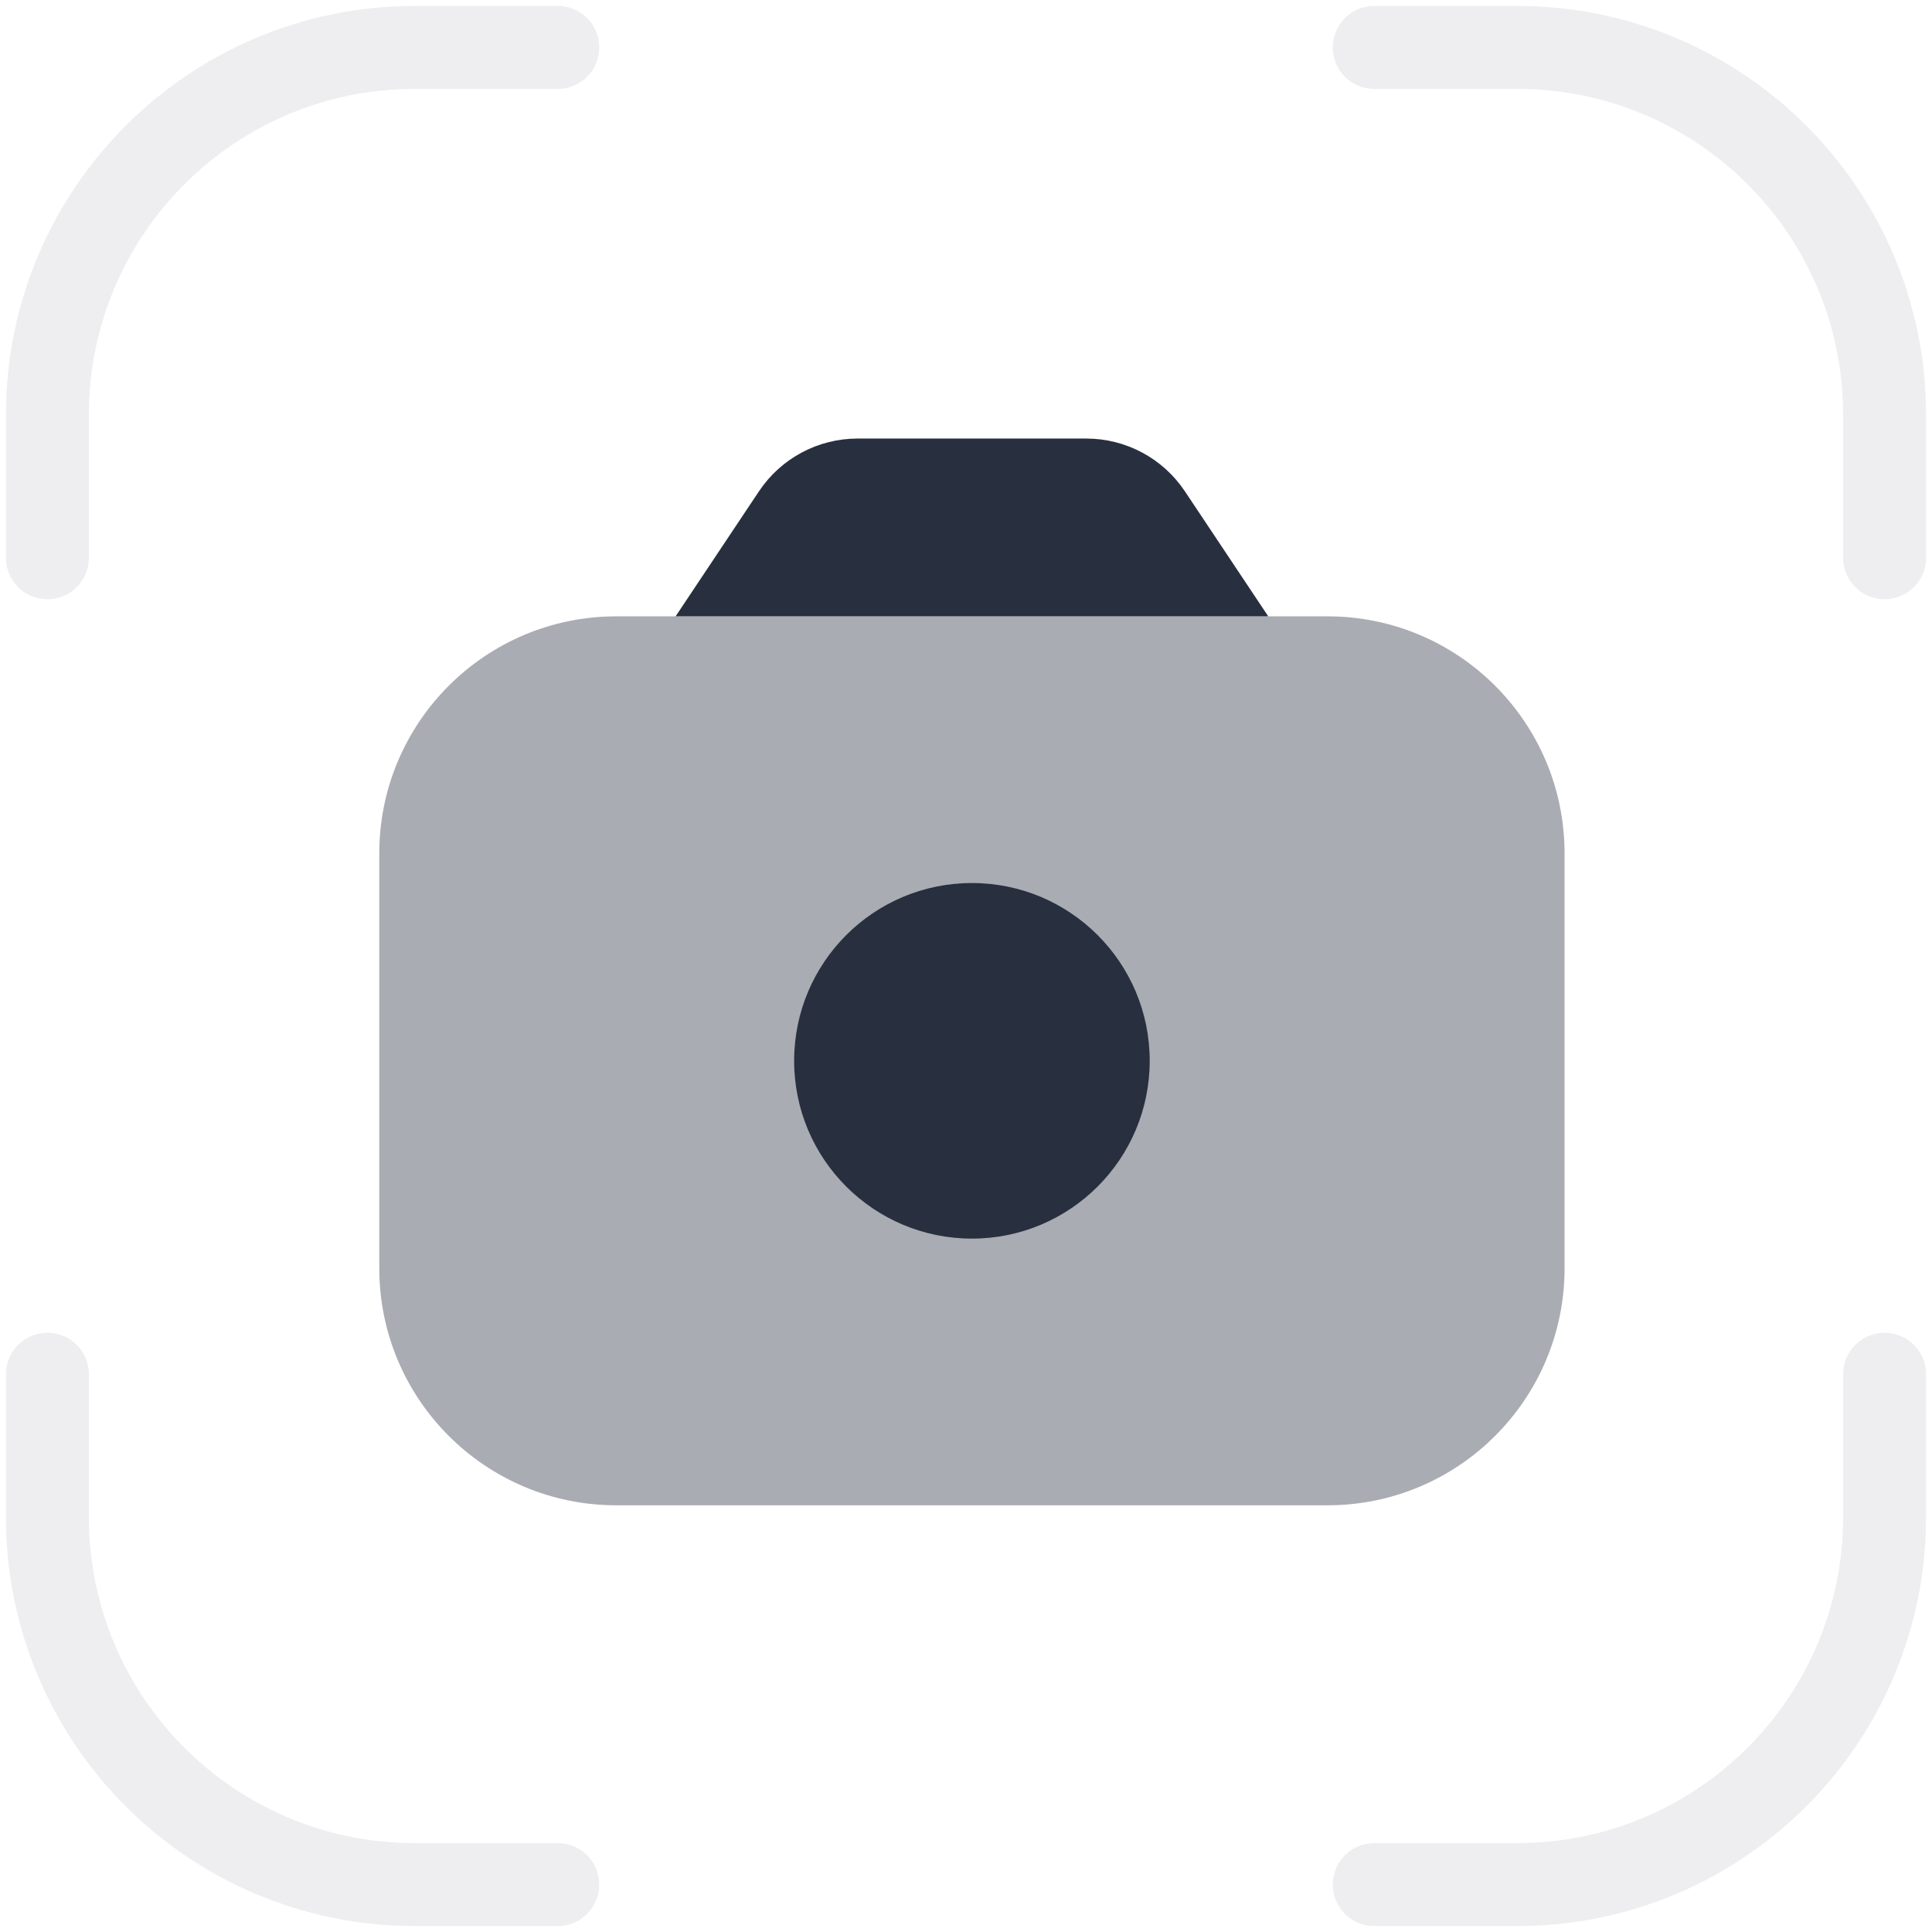 <svg width="163" height="163" viewBox="0 0 163 163" fill="none" xmlns="http://www.w3.org/2000/svg">
<path d="M115.944 4H128C145.121 4 159 17.879 159 35V47.056M47.056 4H35C17.879 4 4 17.879 4 35V47.056M159 115.944V128C159 145.121 145.121 159 128 159H115.944M47.056 159H35C17.879 159 4 145.121 4 128V115.944" stroke="#28303F" stroke-opacity="0.08" stroke-width="7" stroke-linecap="round"/>
<path opacity="0.4" d="M32 72C32 60.954 40.954 52 52 52H112C123.046 52 132 60.954 132 72V107C132 118.046 123.046 127 112 127H52C40.954 127 32 118.046 32 107V72Z" fill="#28303F"/>
<path d="M97 89.5C97 97.784 90.284 104.5 82 104.5C73.716 104.5 67 97.784 67 89.5C67 81.216 73.716 74.5 82 74.5C90.284 74.5 97 81.216 97 89.5Z" fill="#28303F"/>
<path d="M64.031 41.453L57 52H107L99.969 41.453C98.114 38.671 94.992 37 91.648 37H72.352C69.008 37 65.886 38.671 64.031 41.453Z" fill="#28303F"/>
</svg>
